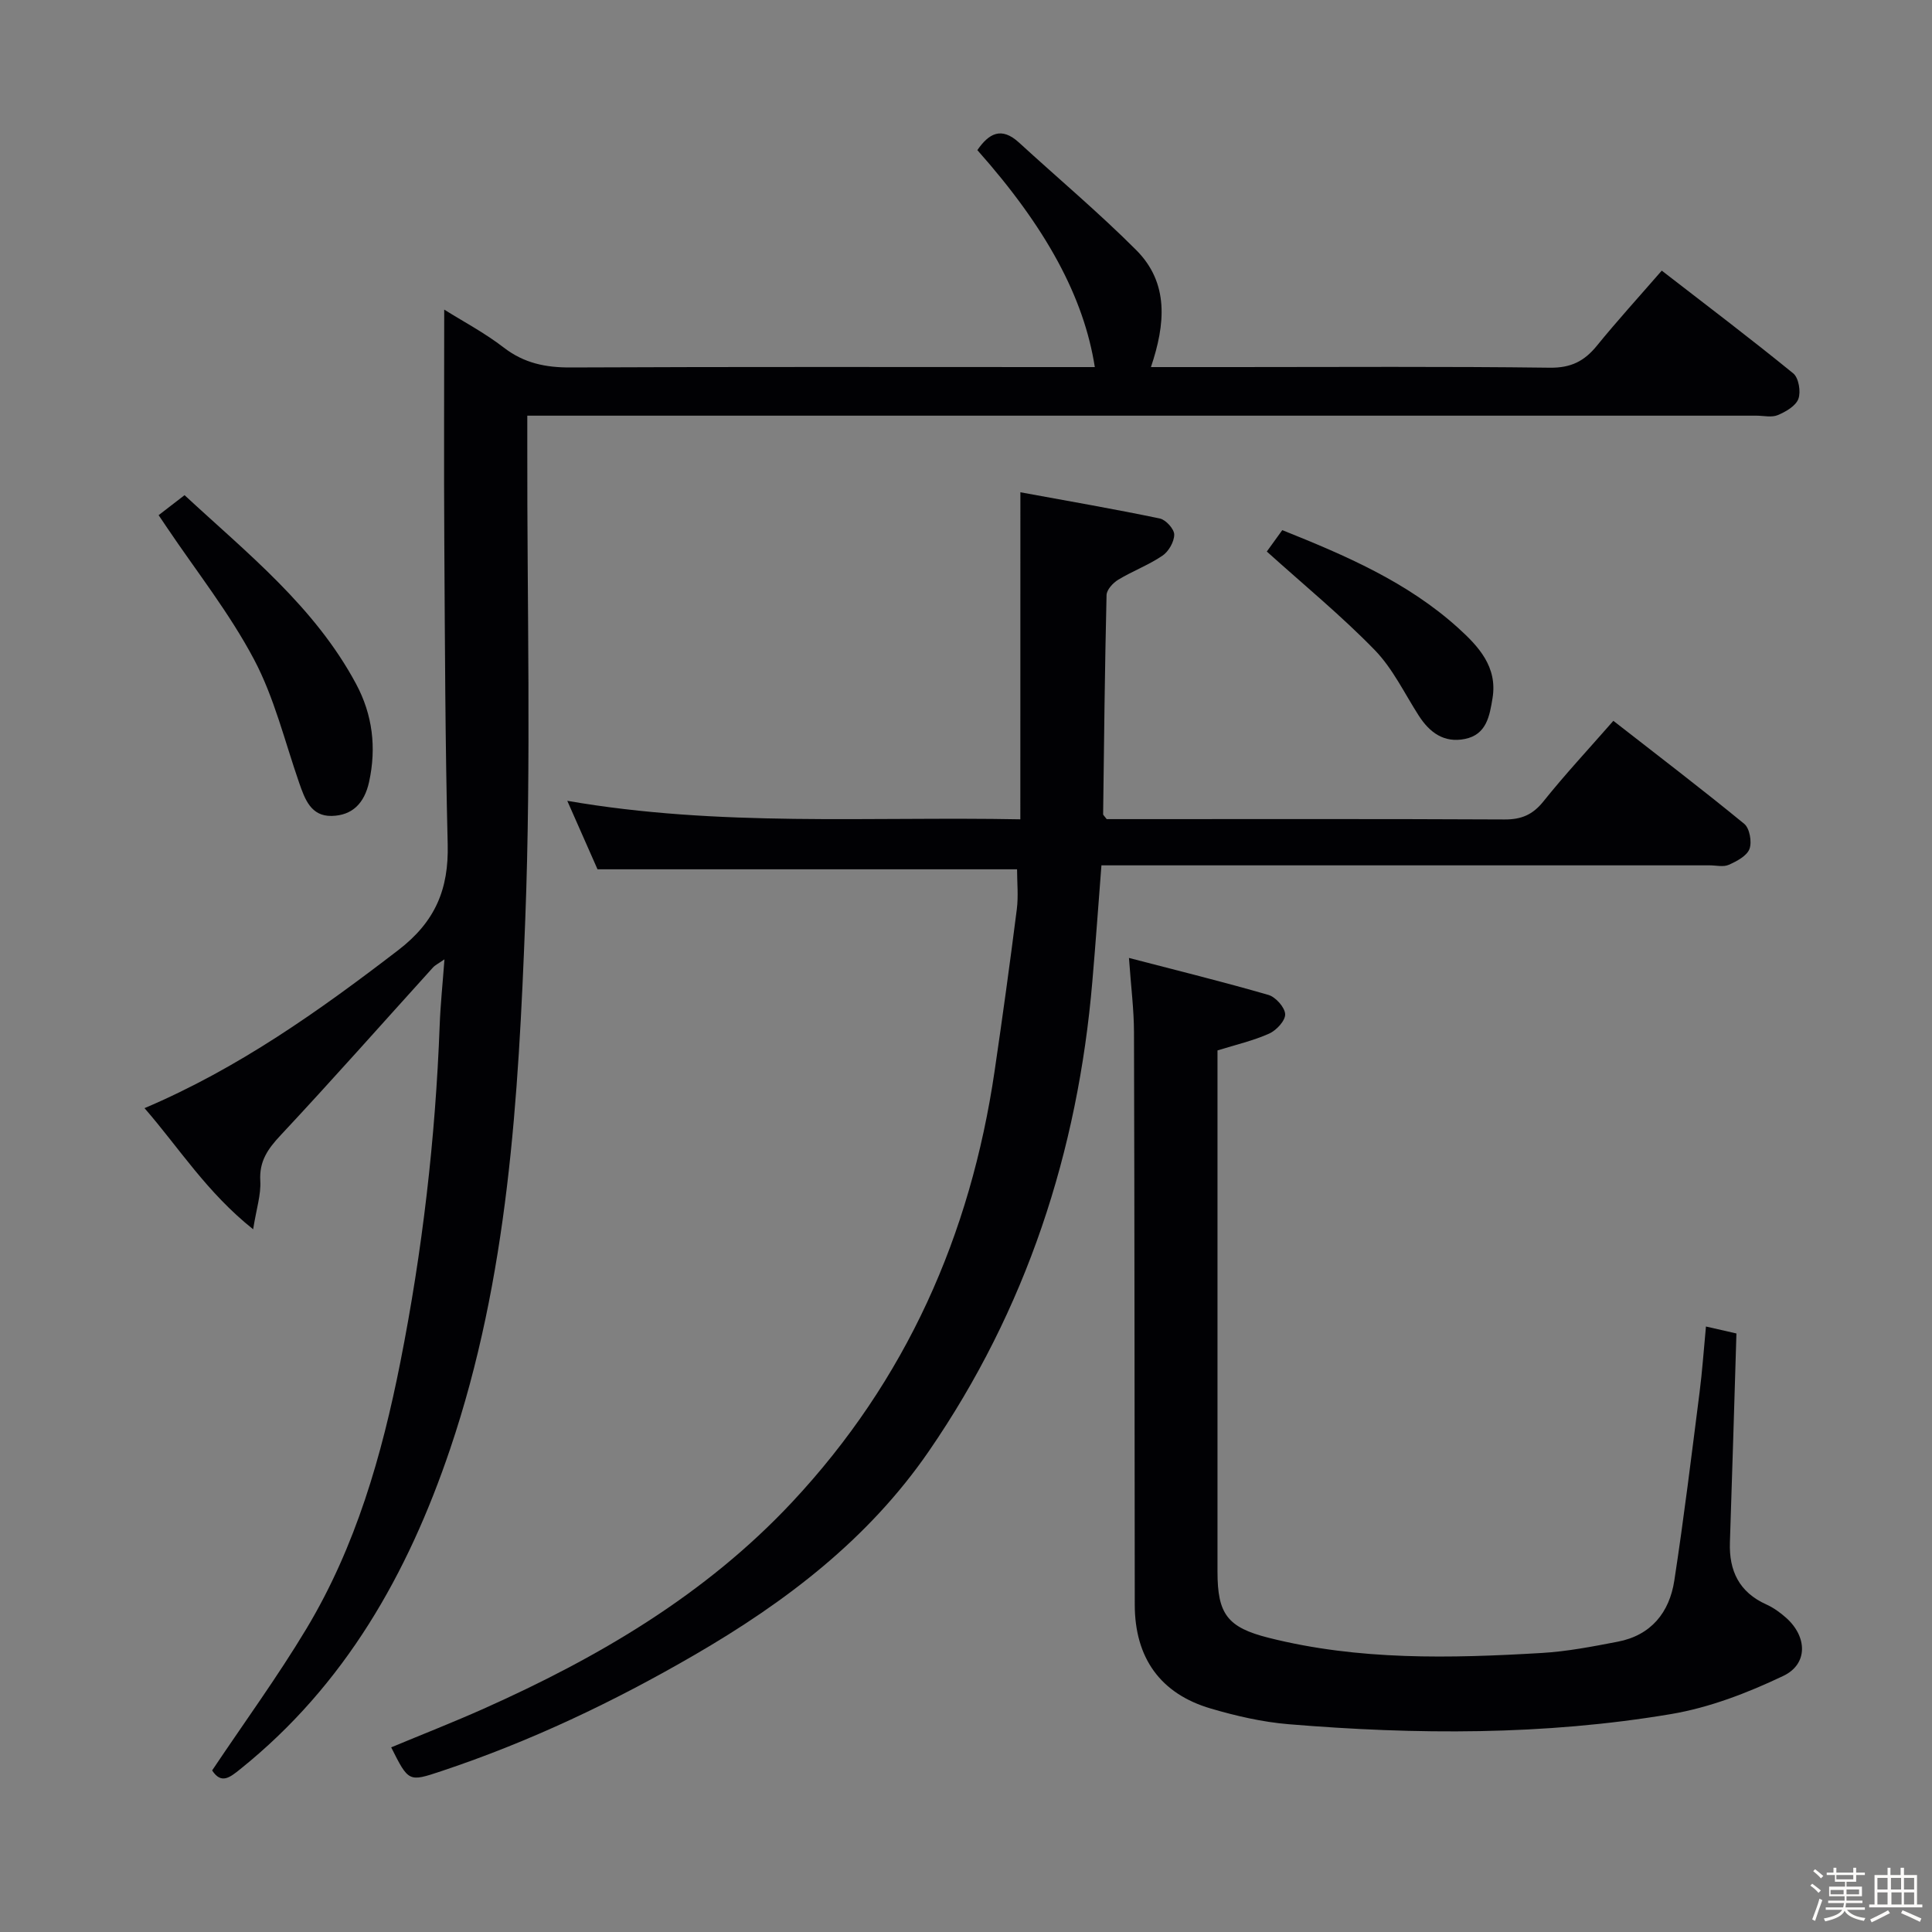 <svg enable-background="new 0 0 400 400" viewBox="0 0 400 400" xmlns="http://www.w3.org/2000/svg"><rect x="0" y="0" width="400" height="400" fill="#808080" stroke="none"/><path d="m374.8 390.4.4-.4c.7.5 1.3 1 1.8 1.4l-.5.5c-.5-.6-1.1-1.1-1.7-1.5zm1 7.3-.6-.3c.5-1.4 1.1-2.8 1.5-4.3.2.1.4.2.6.3-.5 1.3-1 2.8-1.5 4.3zm-.4-10.3.4-.4c.4.3 1 .8 1.7 1.4l-.5.5c-.4-.5-1-1-1.6-1.5zm2.5.3h1.7v-1h.6v1h3.5v-1h.6v1h1.8v.5h-1.8v1.4h-2v1h3.2v2h-3.2v.9h3.3v.5h-3.4c0 .3-.1.6-.1.9h4v.5h-3.7c.7.9 1.9 1.5 3.8 1.7-.1.2-.2.4-.3.6-2.1-.4-3.5-1.1-4-2.1-.4 1-1.8 1.7-4 2.2-.1-.2-.2-.4-.3-.6 2.1-.4 3.4-1 3.8-1.8h-3.4v-.5h3.6c.1-.3.1-.6.2-.9h-3.3v-.5h3.4c0-.3 0-.6 0-.9h-3.2v-2h3.3v-1h-2.1v-1.4h-1.7v-.5zm1.1 3.5v1h2.7c0-.3 0-.4 0-.4 0-.1 0-.2 0-.2 0-.1 0-.2 0-.3h-2.7zm1.2-3v.9h3.5v-.9zm4.7 3h-2.6v.6.4h2.6z" fill="#fcfbfa"/><path d="m393.6 386.7h.6v1.5h2.7v6.1h1.1v.6h-11v-.6h1.1v-6.1h2.7v-1.5h.6v1.5h2.1v-1.5zm-2.7 8.8.4.6c-1.2.6-2.5 1.3-3.8 1.9-.1-.2-.2-.4-.3-.6 1.2-.6 2.5-1.2 3.7-1.9zm-2.2-6.7v2.4h2.1v-2.4zm0 3v2.5h2.1v-2.5zm2.8-3v2.4h2.1v-2.4zm.1 3v2.5h2.1v-2.5h-2.2zm5.9 6.1c-1.4-.7-2.7-1.3-3.9-1.8l.3-.6c1.5.6 2.7 1.2 3.9 1.7zm-1.2-9.1h-2.1v2.4h2.1zm-2.1 3v2.5h2.1v-2.5z" fill="#fcfbfa"/><g fill="#010104"><path d="m43.92 366.55c6.71-10.02 13.57-19.43 19.54-29.37 10.21-17.01 15.6-35.84 19.43-55.17 4.56-23.02 7.26-46.25 8.14-69.7.16-4.3.61-8.58.99-13.69-1.23.86-1.92 1.18-2.39 1.7-10.5 11.59-20.85 23.3-31.53 34.72-2.65 2.83-4.45 5.37-4.21 9.45.17 2.84-.8 5.74-1.48 10.02-9.64-7.69-15.33-16.85-22.49-25.08 19.43-8.25 36.14-20.13 52.54-32.72 7.7-5.91 10.46-12.66 10.23-21.92-.52-20.81-.57-41.62-.7-62.44-.1-15.96-.02-31.93-.02-48.25 3.84 2.41 8.35 4.79 12.33 7.86 4.22 3.25 8.68 4.15 13.88 4.12 34.33-.16 68.66-.08 102.98-.08h5.51c-2.27-14.49-10.06-28.87-24.32-44.92 2.37-3.42 4.94-4.95 8.65-1.54 8.08 7.41 16.5 14.48 24.24 22.23 6.82 6.83 6.05 15.33 3.05 24.23h17.12c21.83 0 43.66-.15 65.49.13 4.34.05 7.11-1.35 9.7-4.53 4.19-5.15 8.66-10.06 13.45-15.57 9.27 7.17 18.38 14.07 27.23 21.28 1.12.92 1.6 3.78 1.06 5.26s-2.6 2.67-4.26 3.37c-1.27.54-2.95.12-4.45.12-82.66 0-165.31 0-247.97 0-1.96 0-3.92 0-6.49 0v6.33c-.06 32.66.83 65.36-.42 97.97-1.42 36.99-3.52 74.08-15.56 109.65-8.74 25.83-21.76 48.85-43.41 66.24-2.2 1.77-3.96 3.21-5.86.3z"/><path d="m211.26 101.92c9.8 1.8 19.37 3.45 28.87 5.43 1.24.26 2.98 2.18 2.98 3.33 0 1.49-1.16 3.51-2.44 4.37-2.86 1.94-6.19 3.18-9.16 4.98-1.08.65-2.38 2.07-2.41 3.17-.36 15.13-.52 30.27-.71 45.4 0 .12.18.25.74.99h4.9c25.82 0 51.65-.06 77.47.07 3.49.02 5.84-.98 8.05-3.74 4.46-5.57 9.33-10.8 14.48-16.68 9.18 7.16 18.27 14.09 27.1 21.33 1.12.92 1.62 3.76 1.08 5.2-.55 1.45-2.64 2.55-4.29 3.28-1.11.5-2.62.11-3.96.11-39.82 0-79.64 0-119.46 0-1.98 0-3.95 0-6.46 0-.64 8.24-1.2 16.14-1.88 24.03-3 35.28-13.68 67.92-33.82 97.22-12.52 18.22-29.6 31.23-48.54 42.22-16.75 9.72-34.1 17.97-52.46 24.08-6.74 2.24-6.73 2.25-10.35-4.94 6.41-2.67 12.85-5.19 19.17-8.01 23.72-10.59 45.85-23.54 63.83-42.75 23.62-25.25 36.94-55.29 41.93-89.25 1.64-11.15 3.18-22.33 4.6-33.51.35-2.76.05-5.6.05-8.27-28.75 0-57.45 0-86.86 0-1.74-3.95-3.85-8.72-6.26-14.18 31.46 5.46 62.38 3.23 93.8 3.83.01-22.27.01-44.14.01-67.71z"/><path d="m353.2 274.64c2.52.57 4.56 1.04 6.31 1.44-.45 14.71-.87 28.98-1.35 43.26-.2 5.9 1.93 10.32 7.53 12.84 1.49.67 2.89 1.68 4.12 2.78 4.36 3.88 4.57 9.56-.6 12.02-7.37 3.51-15.29 6.57-23.3 7.91-26.22 4.41-52.69 4.28-79.12 2.09-5.42-.45-10.85-1.7-16.09-3.24-10.47-3.06-15.75-10.51-15.76-21.51-.05-39.49-.04-78.98-.16-118.48-.01-4.77-.63-9.54-1.04-15.42 10.13 2.64 19.56 4.96 28.88 7.66 1.5.44 3.4 2.58 3.46 3.99.05 1.34-1.82 3.35-3.32 4.02-3.29 1.47-6.88 2.29-10.69 3.48v4.97c0 34.33-.01 68.65 0 102.98 0 8.73 2.04 11.51 10.6 13.66 18.63 4.7 37.58 4.26 56.53 3.14 5.27-.31 10.52-1.33 15.72-2.33 6.92-1.32 10.72-6.06 11.73-12.67 1.99-12.96 3.57-25.98 5.23-38.98.55-4.26.84-8.57 1.32-13.61z"/><path d="m32.84 106.66c1.72-1.32 3.27-2.52 5.37-4.14 12.98 12.03 26.96 23.09 35.53 39.11 3.38 6.32 4.24 13.13 2.67 20.28-.97 4.39-3.46 6.93-7.75 7.02-4.29.08-5.54-3.46-6.73-6.88-2.98-8.58-5.14-17.61-9.35-25.55-5.08-9.59-11.93-18.24-18.02-27.29-.54-.82-1.09-1.62-1.72-2.55z"/><path d="m262.28 114.19c.6-.83 1.83-2.53 3.2-4.43 13.14 5.26 25.92 10.75 36.44 20.27 4.22 3.82 8.16 8.07 7.09 14.53-.6 3.64-1.22 7.52-5.7 8.43-4.31.88-7.3-1.3-9.56-4.81-2.96-4.6-5.38-9.75-9.13-13.6-6.87-7.07-14.56-13.38-22.34-20.39z"/></g></svg>
